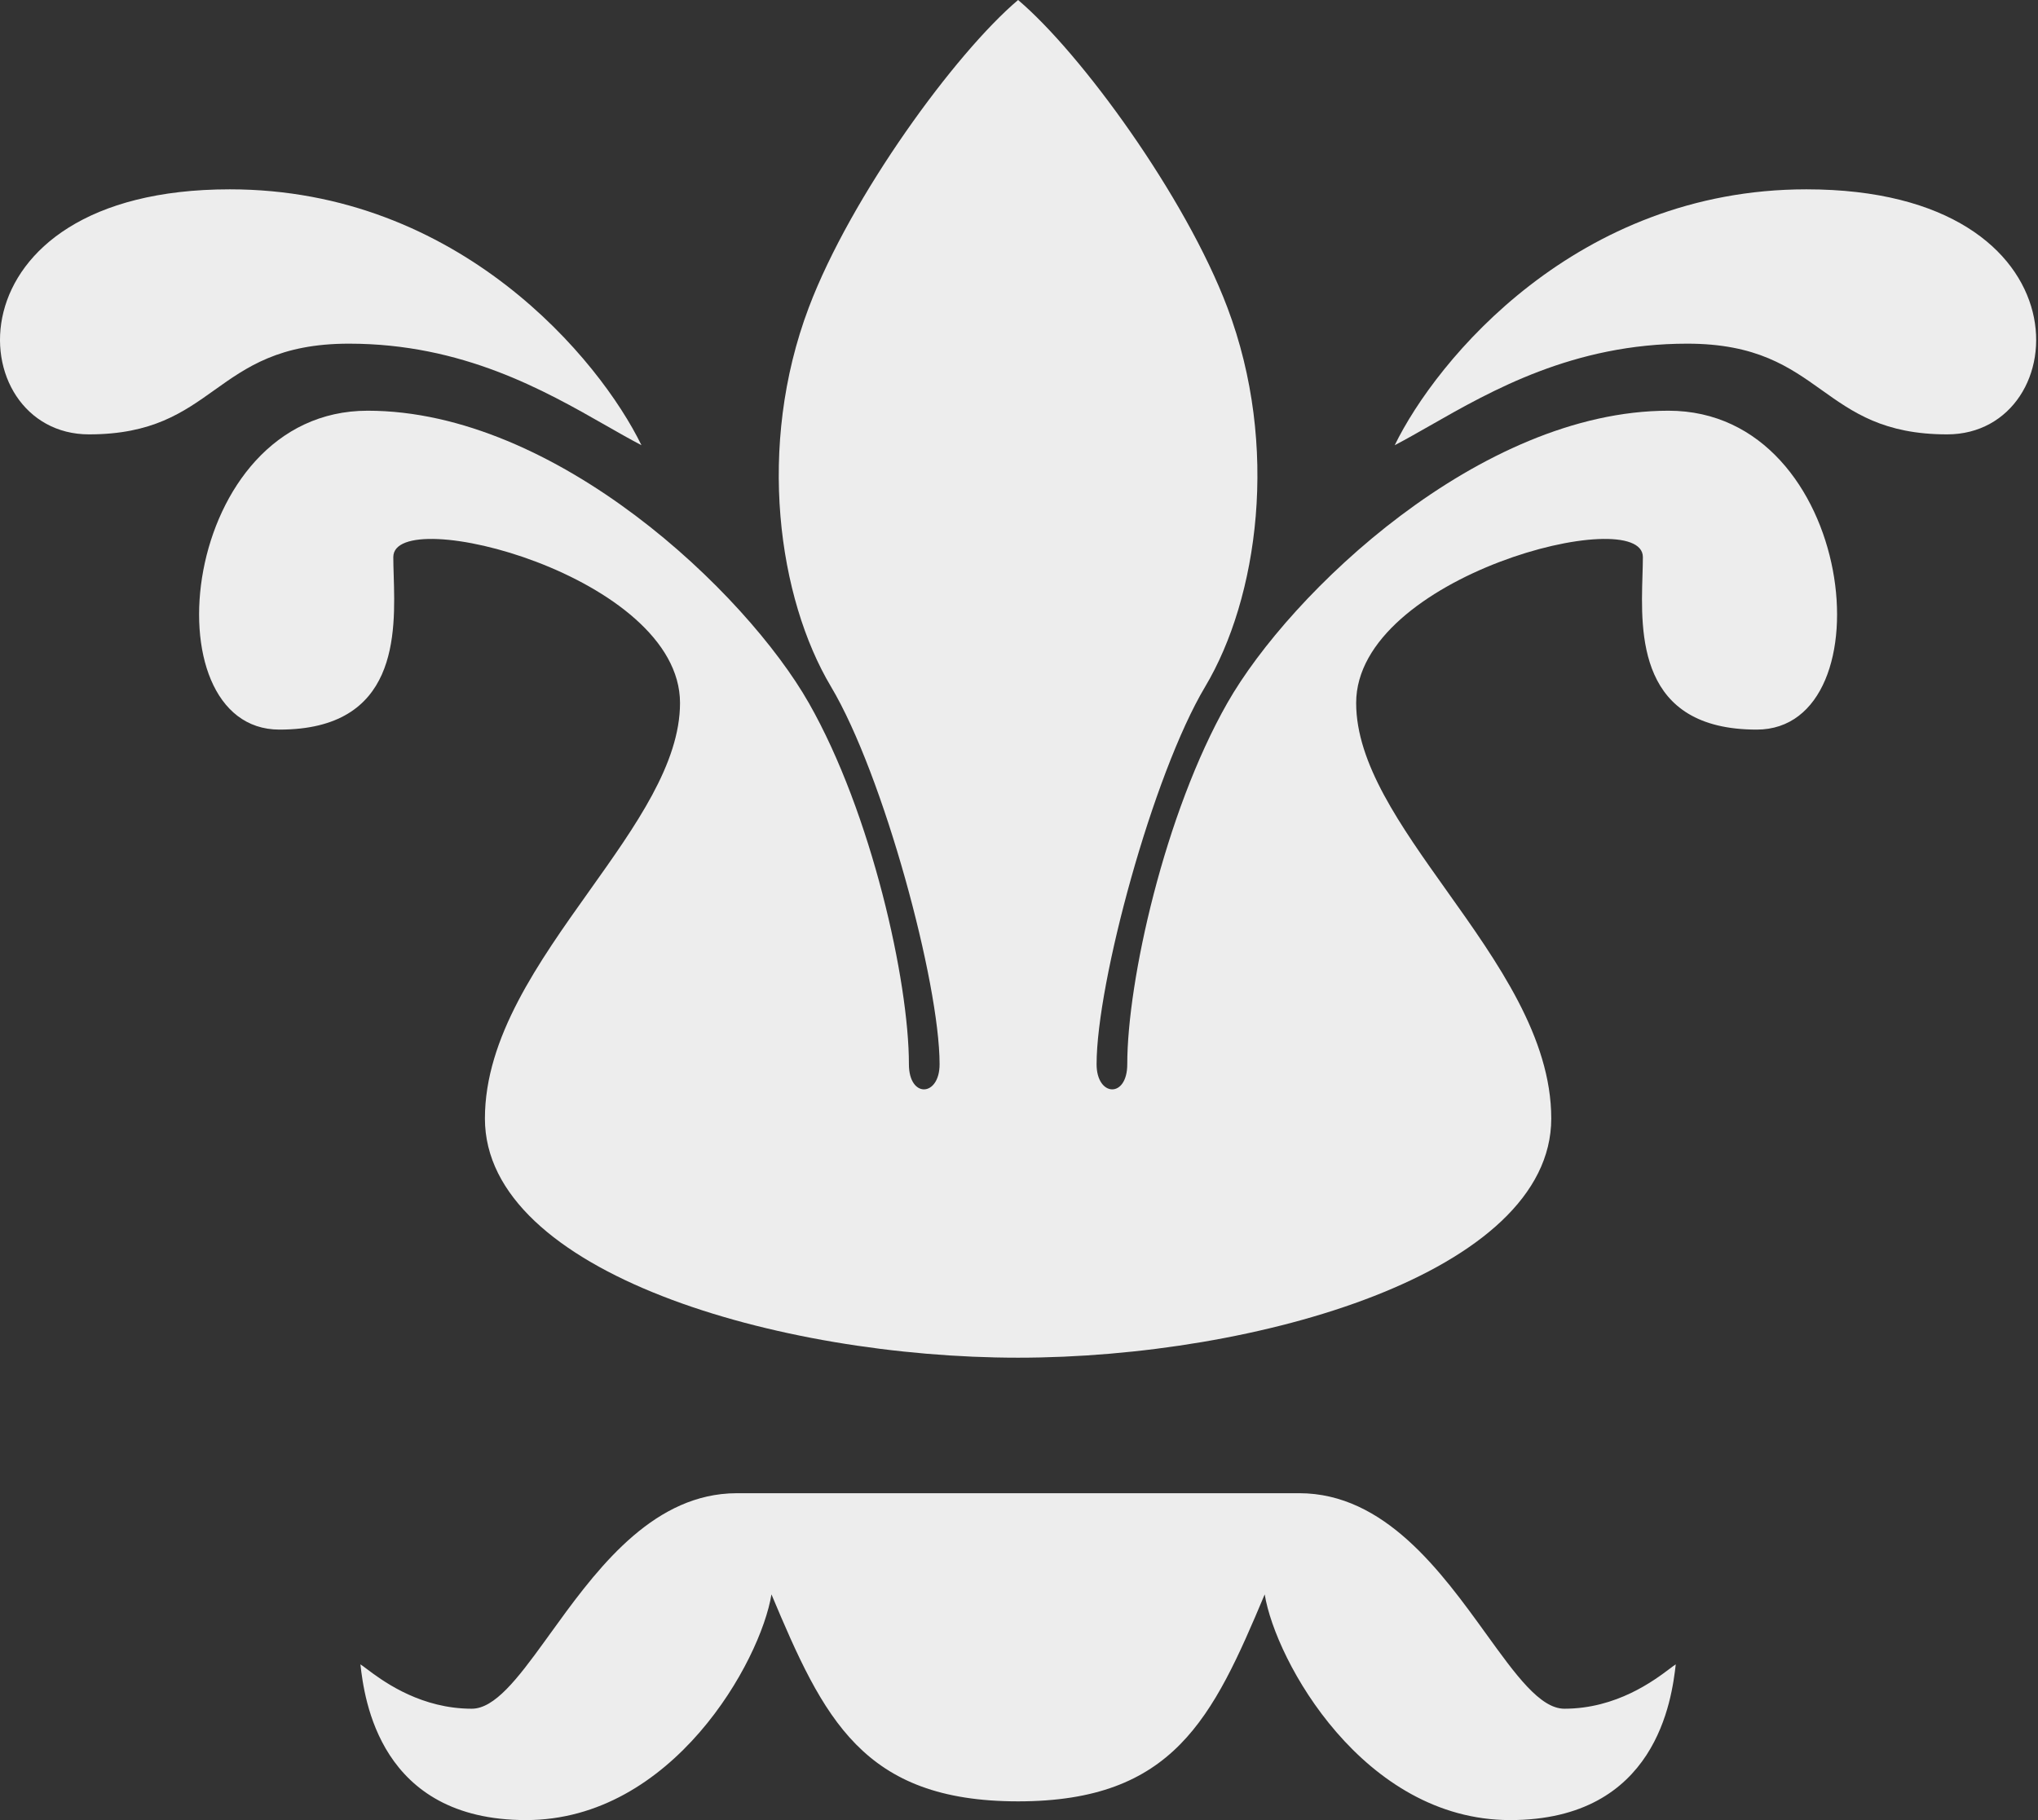 <svg width="562" height="502" fill="none" xmlns="http://www.w3.org/2000/svg"><rect width="100%" height="100%" fill="#333333" stroke="none"/><path d="M63.373 52.219c63.33 0 102.064 47.05 113.515 70.575-3.036-1.582-6.276-3.431-9.746-5.412-17.018-9.714-39.585-22.595-70.91-22.595-19.146 0-28.187 6.448-37.09 12.797-8.634 6.157-17.139 12.222-34.604 12.222-35.473 0-40.327-67.587 38.835-67.587zm321.236 70.575c11.451-23.525 50.186-70.575 113.515-70.575 79.162 0 74.309 67.587 38.835 67.587-17.465 0-25.969-6.065-34.604-12.222-8.903-6.349-17.944-12.797-37.09-12.797-31.325 0-53.892 12.881-70.909 22.595-3.471 1.981-6.711 3.83-9.747 5.412z" fill="#EDEDED"/><path d="M280.749 0c-17.294 14.633-46.106 54.105-57.709 84.795-14.503 38.363-8.395 80.252 6.108 104.58 14.502 24.327 29.953 81.701 29.953 104.157 0 9.001-8.459 9.468-8.459 0 0-22.924-10.292-69.24-27.602-99.649-17.31-30.409-69.719-80.604-121.649-80.604-51.93 0-60.818 87.953-24.327 87.953 32.809 0 32-26.363 31.502-42.564-.056-1.818-.107-3.508-.107-5.019 0-14.971 79.063 5.146 79.063 40.234 0 16.696-12.182 33.816-24.953 51.763-14.067 19.769-28.848 40.542-28.848 62.856 0 42.573 81.19 65.965 147.028 65.965 65.837 0 147.027-23.392 147.027-65.965 0-22.314-14.781-43.087-28.848-62.856-12.77-17.947-24.953-35.067-24.953-51.763 0-35.088 79.064-55.205 79.064-40.234 0 1.509-.052 3.198-.108 5.015v.003c-.498 16.201-1.307 42.565 31.502 42.565 36.491 0 27.602-87.953-24.327-87.953-51.93 0-104.339 50.195-121.649 80.604-17.31 30.409-27.602 76.725-27.602 99.649 0 9.468-8.458 9.001-8.458 0 0-22.456 15.45-79.83 29.953-104.157 14.503-24.328 20.61-66.217 6.107-104.58C326.855 54.105 298.043 14.633 280.749 0zm-6.627 411.846l-70.898-.002c-1.472 0-2.913.085-4.323.248-21.164 2.44-35.616 22.469-47.229 38.563l-1.51 2.091c-7.473 10.323-13.794 18.539-20.059 18.539-.9 0-1.784-.031-2.652-.089-13.017-.869-22.377-7.916-26.405-10.949-.734-.552-1.29-.971-1.66-1.196 1.088 9.424 5.219 42.949 45.667 42.949s64.695-43.855 67.686-62.248c14.364 34.191 25.147 57.083 68.008 57.083s53.646-22.892 68.01-57.083c2.99 18.393 27.238 62.248 67.686 62.248 40.448 0 44.579-33.525 45.667-42.949-.37.225-.927.644-1.66 1.196-4.296 3.235-14.66 11.038-29.057 11.038-6.683 0-13.429-9.348-21.569-20.63-12.387-17.167-28.005-38.811-51.552-38.811-39.022 0-77.525.002-77.525.002h-6.625z" fill="#EDEDED"/></svg>